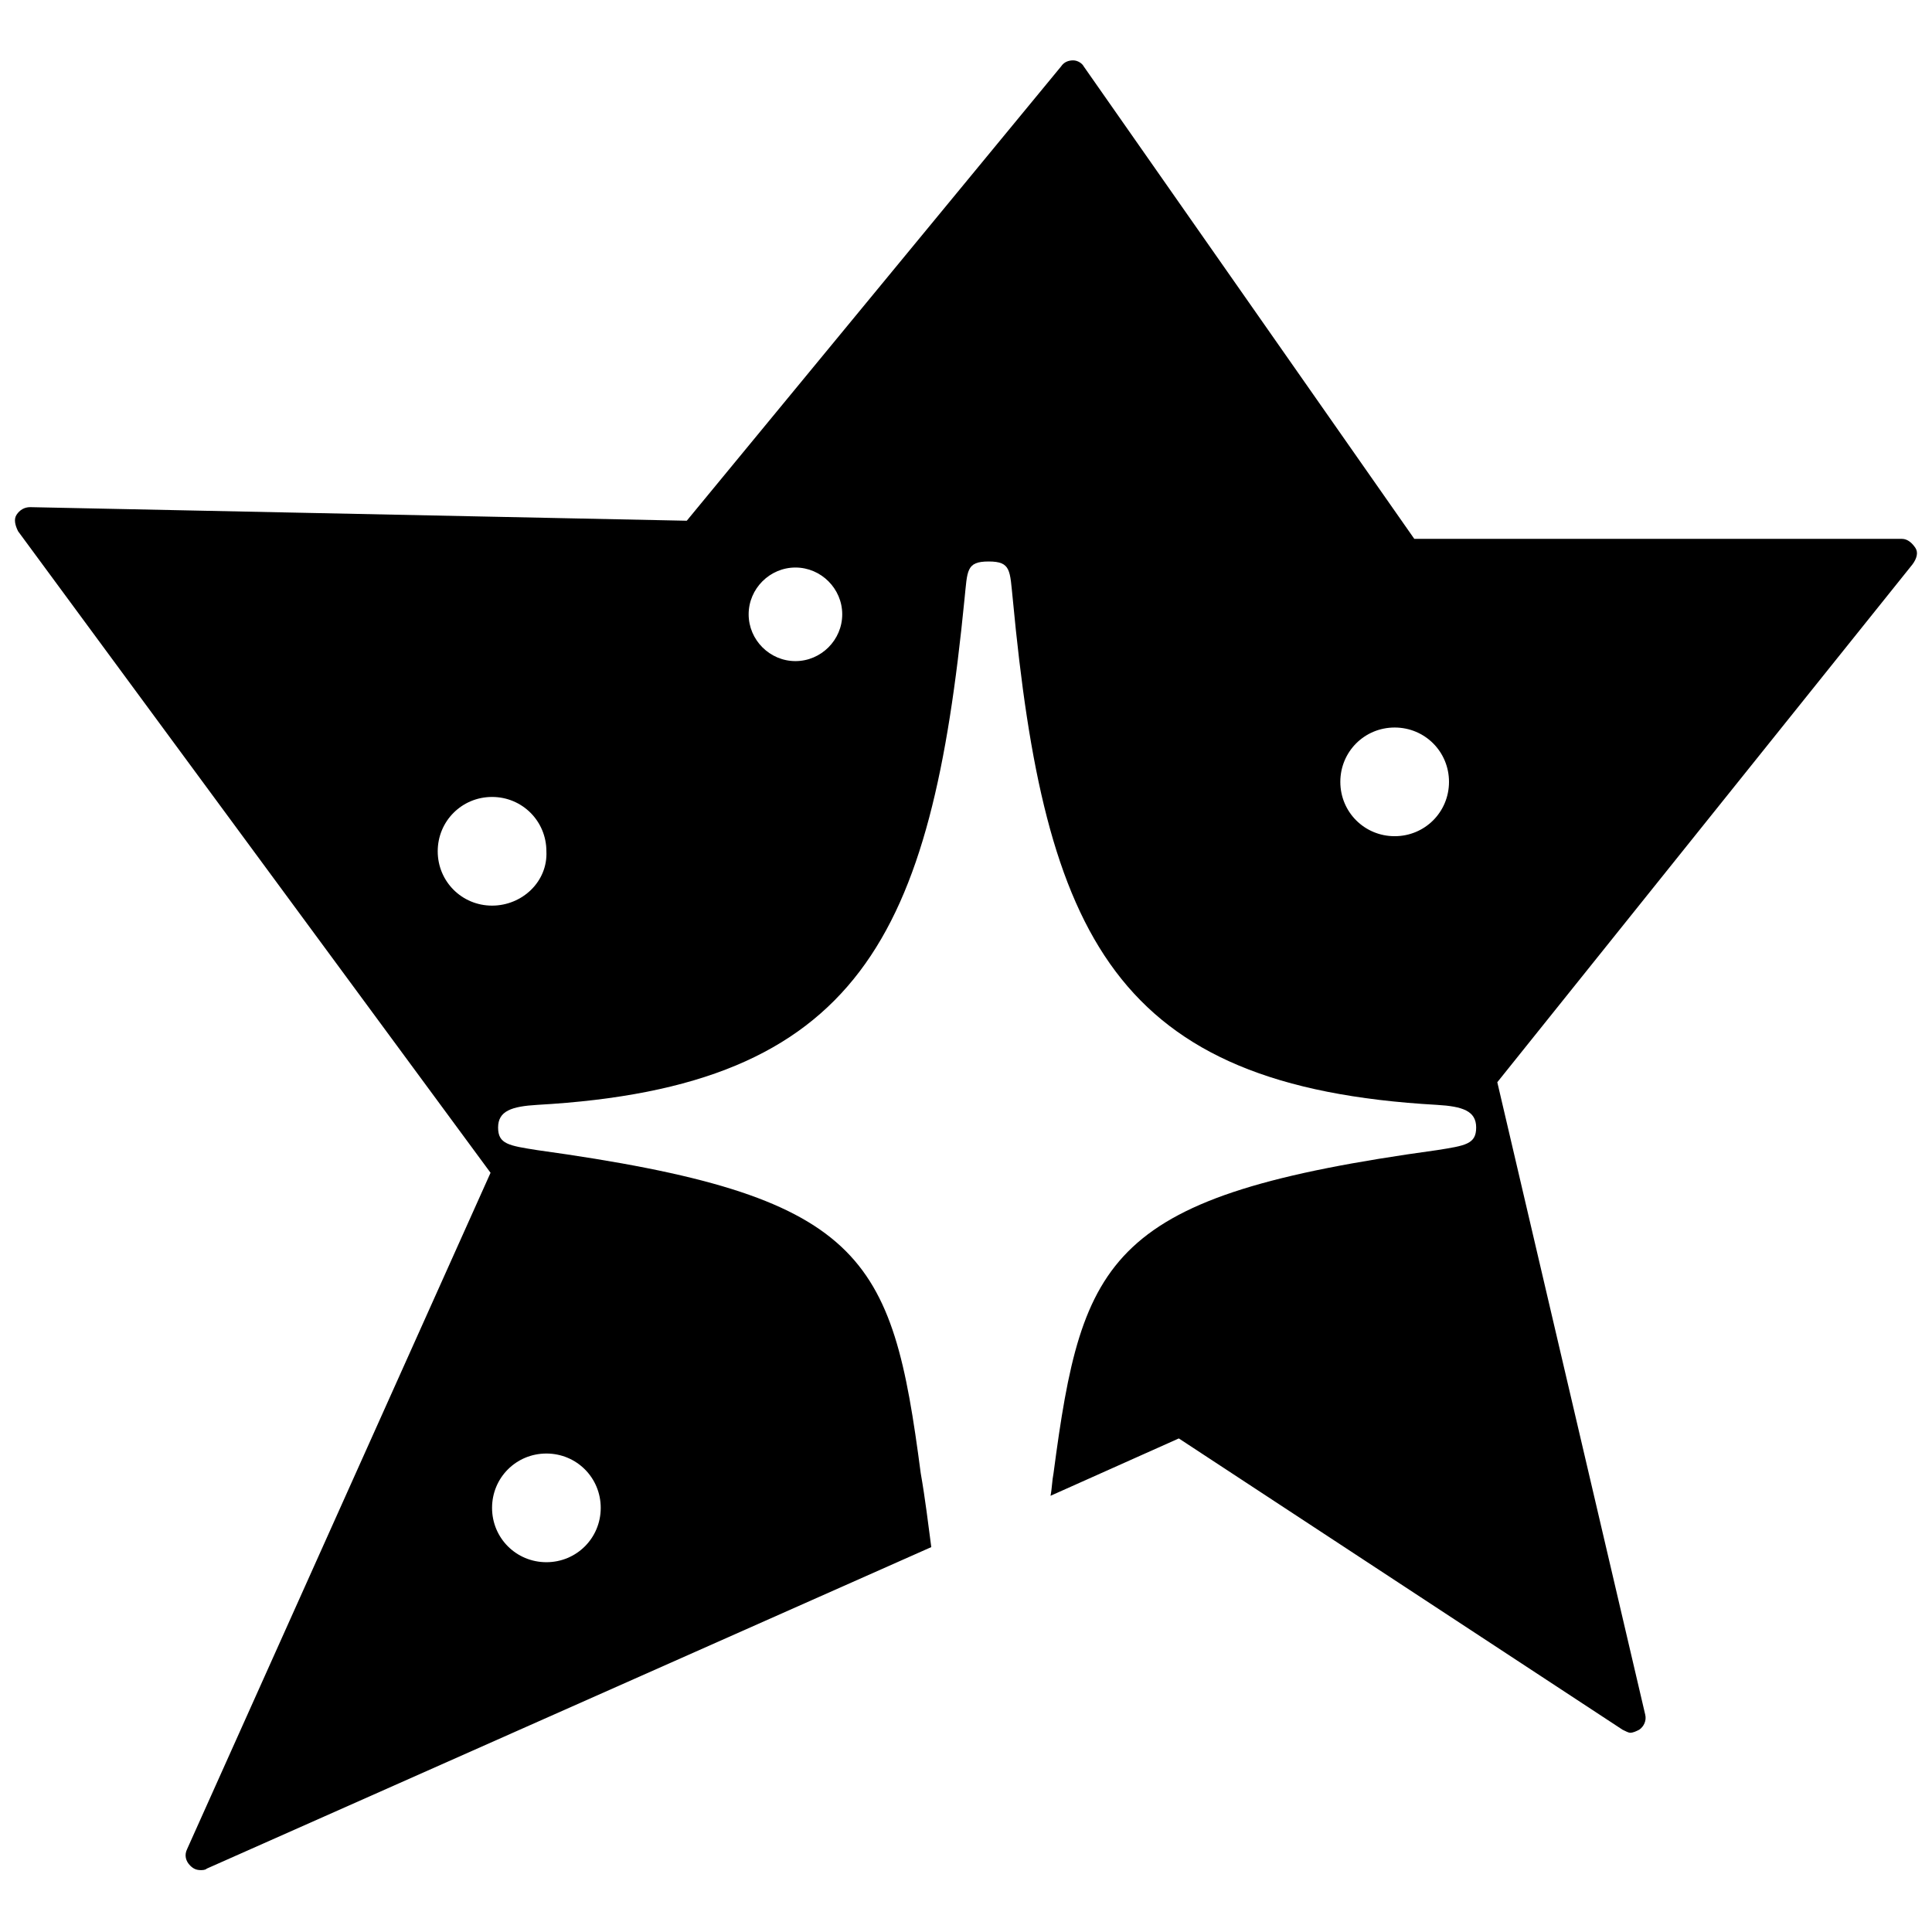 <?xml version="1.0" encoding="utf-8"?>
<svg version="1.1" xmlns="http://www.w3.org/2000/svg" xmlns:xlink="http://www.w3.org/1999/xlink" x="0px" y="0px"
	 viewBox="0 0 128 128" enable-background="new 0 0 128 128" xml:space="preserve">
	<path d="M126.9,36.3c-0.2-0.3-0.5-0.6-0.9-0.6H93.7L71.8,4.4C71.7,4.2,71.4,4,71.1,4c0,0,0,0,0,0c-0.3,0-0.6,0.1-0.8,0.4L45.5,34.5
		c0,0-43.5-0.9-43.5-0.9c-0.4,0-0.7,0.2-0.9,0.5c-0.2,0.3-0.1,0.7,0.1,1.1l31.3,42.5l-20.1,44.8c-0.2,0.4-0.1,0.8,0.2,1.1
		c0.2,0.2,0.4,0.3,0.7,0.3c0.1,0,0.3,0,0.4-0.1l48-21.3c-0.2-1.5-0.4-3.2-0.7-4.9c-1.9-14.5-3.7-18.4-25.4-21.4
		c-1.9-0.3-2.6-0.4-2.6-1.5c0-1.1,0.9-1.4,2.6-1.5C57,72,61.7,62,63.9,39.7c0.2-1.9,0.1-2.5,1.6-2.5s1.4,0.6,1.6,2.5
		C69.2,62,73.8,72,95.2,73.2c1.7,0.1,2.6,0.4,2.6,1.5c0,1.1-0.7,1.2-2.6,1.5c-21.8,3-23.5,7-25.4,21.4c-0.1,0.5-0.1,1-0.2,1.5
		l8.5-3.8l29.4,19.3c0.2,0.1,0.4,0.2,0.5,0.2c0.2,0,0.4-0.1,0.6-0.2c0.3-0.2,0.5-0.6,0.4-1l-9.8-41.9l27.5-34.3
		C127,37,127.1,36.6,126.9,36.3z M36.2,96.3c2,0,3.6,1.6,3.6,3.6s-1.6,3.6-3.6,3.6s-3.6-1.6-3.6-3.6S34.2,96.3,36.2,96.3z M32.6,60
		c-2,0-3.6-1.6-3.6-3.6c0-2,1.6-3.6,3.6-3.6s3.6,1.6,3.6,3.6C36.3,58.4,34.6,60,32.6,60z M52.7,43.8c-1.7,0-3.1-1.4-3.1-3.1
		c0-1.7,1.4-3.1,3.1-3.1c1.7,0,3.1,1.4,3.1,3.1C55.8,42.4,54.4,43.8,52.7,43.8z M92.4,55.4c-2,0-3.6-1.6-3.6-3.6s1.6-3.6,3.6-3.6
		c2,0,3.6,1.6,3.6,3.6S94.4,55.4,92.4,55.4z"/>
</svg>
